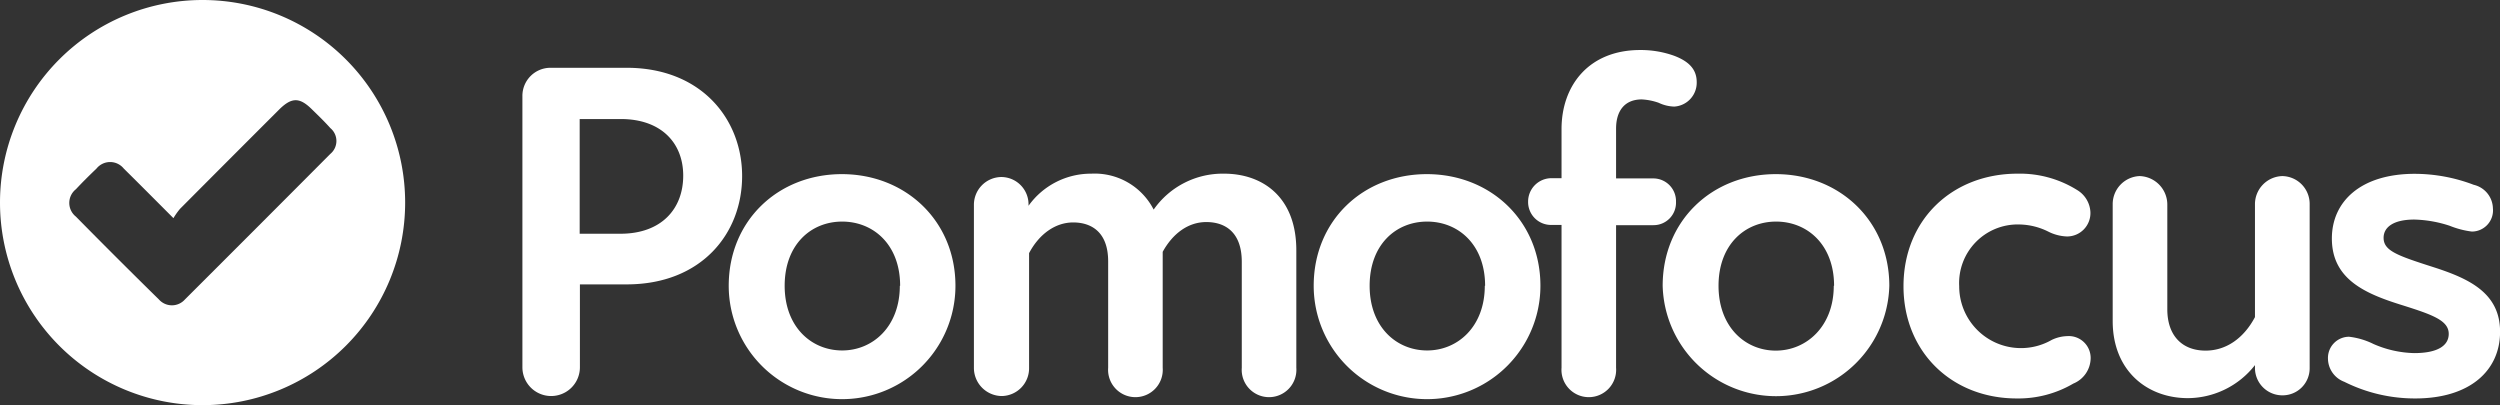 <svg id="Layer_1" data-name="Layer 1" xmlns="http://www.w3.org/2000/svg" viewBox="0 0 320.87 52.02"><rect x="0" y="0" width="320.87" height="52.02" fill="#333333" stroke="none"/><defs><style>.cls-1{fill:#fff;}</style></defs><path class="cls-1" d="M95.25,22.6C95.25,30,90,36.5,80.43,36.5h-6V47.14a3.69,3.69,0,0,1-7.38,0V12.33A3.6,3.6,0,0,1,70.65,8.7h9.78C90,8.7,95.25,15.28,95.25,22.6Zm-7.56-.06c0-4.19-2.83-7.26-8-7.26H74.4V30h5.23C84.86,30,87.69,26.84,87.69,22.54Z"/><path class="cls-1" d="M93.53,36.68c0-8.36,6.34-14.33,14.52-14.33s14.58,6,14.58,14.33a14.55,14.55,0,0,1-29.1,0Zm22,0c0-5.29-3.44-8.24-7.44-8.24s-7.38,2.95-7.38,8.24,3.44,8.3,7.38,8.3S115.49,41.91,115.49,36.68Z"/><path class="cls-1" d="M166.38,32.13V47.2a3.51,3.51,0,1,1-7,0V33.61c0-3.88-2.21-5.11-4.55-5.11s-4.31,1.48-5.6,3.82V47.2a3.51,3.51,0,1,1-7,0V33.55c0-3.82-2.21-5-4.49-5s-4.36,1.48-5.66,3.94V47.2a3.56,3.56,0,0,1-3.5,3.63A3.61,3.61,0,0,1,125,47.2V26.29a3.56,3.56,0,0,1,3.51-3.57,3.51,3.51,0,0,1,3.5,3.57v.12a9.84,9.84,0,0,1,8.06-4.12,8.5,8.5,0,0,1,8,4.61,10.81,10.81,0,0,1,9.05-4.61C161.88,22.29,166.38,25.12,166.38,32.13Z"/><path class="cls-1" d="M168.61,36.68c0-8.36,6.34-14.33,14.52-14.33s14.58,6,14.58,14.33a14.55,14.55,0,0,1-29.1,0Zm22,0c0-5.29-3.44-8.24-7.44-8.24s-7.38,2.95-7.38,8.24,3.44,8.3,7.38,8.3S190.57,41.91,190.57,36.68Z"/><path class="cls-1" d="M207.42,16.51V22.9h4.8a2.91,2.91,0,0,1,2.89,3,2.88,2.88,0,0,1-2.89,3h-4.8V47.2a3.51,3.51,0,1,1-7,0V28.87h-1.29a2.94,2.94,0,0,1-3-3,3,3,0,0,1,3-3h1.29V16.57c0-5.6,3.51-10.15,10.09-10.15a12.71,12.71,0,0,1,4.37.74c1.78.68,2.89,1.66,2.89,3.38a3.07,3.07,0,0,1-2.89,3.14,5,5,0,0,1-2-.49,7.74,7.74,0,0,0-2.16-.43C208.47,12.76,207.42,14.29,207.42,16.51Z"/><path class="cls-1" d="M213.4,36.68c0-8.36,6.34-14.33,14.52-14.33s14.57,6,14.57,14.33a14.55,14.55,0,0,1-29.09,0Zm22,0c0-5.29-3.45-8.24-7.44-8.24s-7.39,2.95-7.39,8.24S224,45,227.92,45,235.36,41.91,235.36,36.68Z"/><path class="cls-1" d="M244.31,36.74c0-8.55,6.27-14.45,14.64-14.45a13.87,13.87,0,0,1,7.63,2.09,3.51,3.51,0,0,1,1.72,2.83,3,3,0,0,1-3,3.14,5.74,5.74,0,0,1-2.4-.62,8.58,8.58,0,0,0-3.75-.92,7.52,7.52,0,0,0-7.69,7.93,7.93,7.93,0,0,0,11.87,6.89,4.91,4.91,0,0,1,2-.49,2.81,2.81,0,0,1,3,2.89,3.57,3.57,0,0,1-2.22,3.2,13.94,13.94,0,0,1-7.26,1.91C250.46,51.14,244.31,45.11,244.31,36.74Z"/><path class="cls-1" d="M296.44,26.23v21a3.47,3.47,0,0,1-3.51,3.51,3.51,3.51,0,0,1-3.51-3.51v-.37a11,11,0,0,1-8.61,4.24c-5.22,0-9.65-3.5-9.65-9.9V26.23a3.6,3.6,0,0,1,3.44-3.63,3.66,3.66,0,0,1,3.57,3.63V39.7C278.17,43,280,45,283.09,45c2.58,0,4.86-1.53,6.33-4.3V26.23a3.61,3.61,0,0,1,3.51-3.63A3.57,3.57,0,0,1,296.44,26.23Z"/><path class="cls-1" d="M300.88,49a3.21,3.21,0,0,1-2.09-2.95,2.72,2.72,0,0,1,2.7-2.83,9.5,9.5,0,0,1,3.14.93,13.73,13.73,0,0,0,5.23,1.17c3.08,0,4.43-1,4.43-2.47,0-1.72-2.09-2.46-6-3.69-4.73-1.47-9-3.32-9-8.55,0-4.73,3.69-8.3,10.64-8.3a21.36,21.36,0,0,1,7.57,1.41,3.18,3.18,0,0,1,2.46,3,2.72,2.72,0,0,1-2.71,3,11.32,11.32,0,0,1-2.83-.74,15.67,15.67,0,0,0-4.55-.8c-2.71,0-3.94,1-3.94,2.34,0,1.66,1.72,2.27,6.34,3.75s8.61,3.32,8.61,8.31S317,51.14,310,51.14A20.24,20.24,0,0,1,300.88,49Z"/><path class="cls-1" d="M26,52a26,26,0,1,1,26-26A26,26,0,0,1,26,52ZM22.26,28c-2.33-2.33-4.34-4.36-6.37-6.36a2.25,2.25,0,0,0-3.51,0c-.9.86-1.79,1.74-2.64,2.65a2.24,2.24,0,0,0,0,3.51Q15,33.14,20.4,38.44a2.23,2.23,0,0,0,3.33,0q9.35-9.33,18.67-18.69a2.15,2.15,0,0,0,0-3.31C41.65,15.6,40.81,14.79,40,14c-1.55-1.52-2.56-1.51-4.11,0q-6.4,6.39-12.79,12.81A8.87,8.87,0,0,0,22.26,28Z"/></svg>